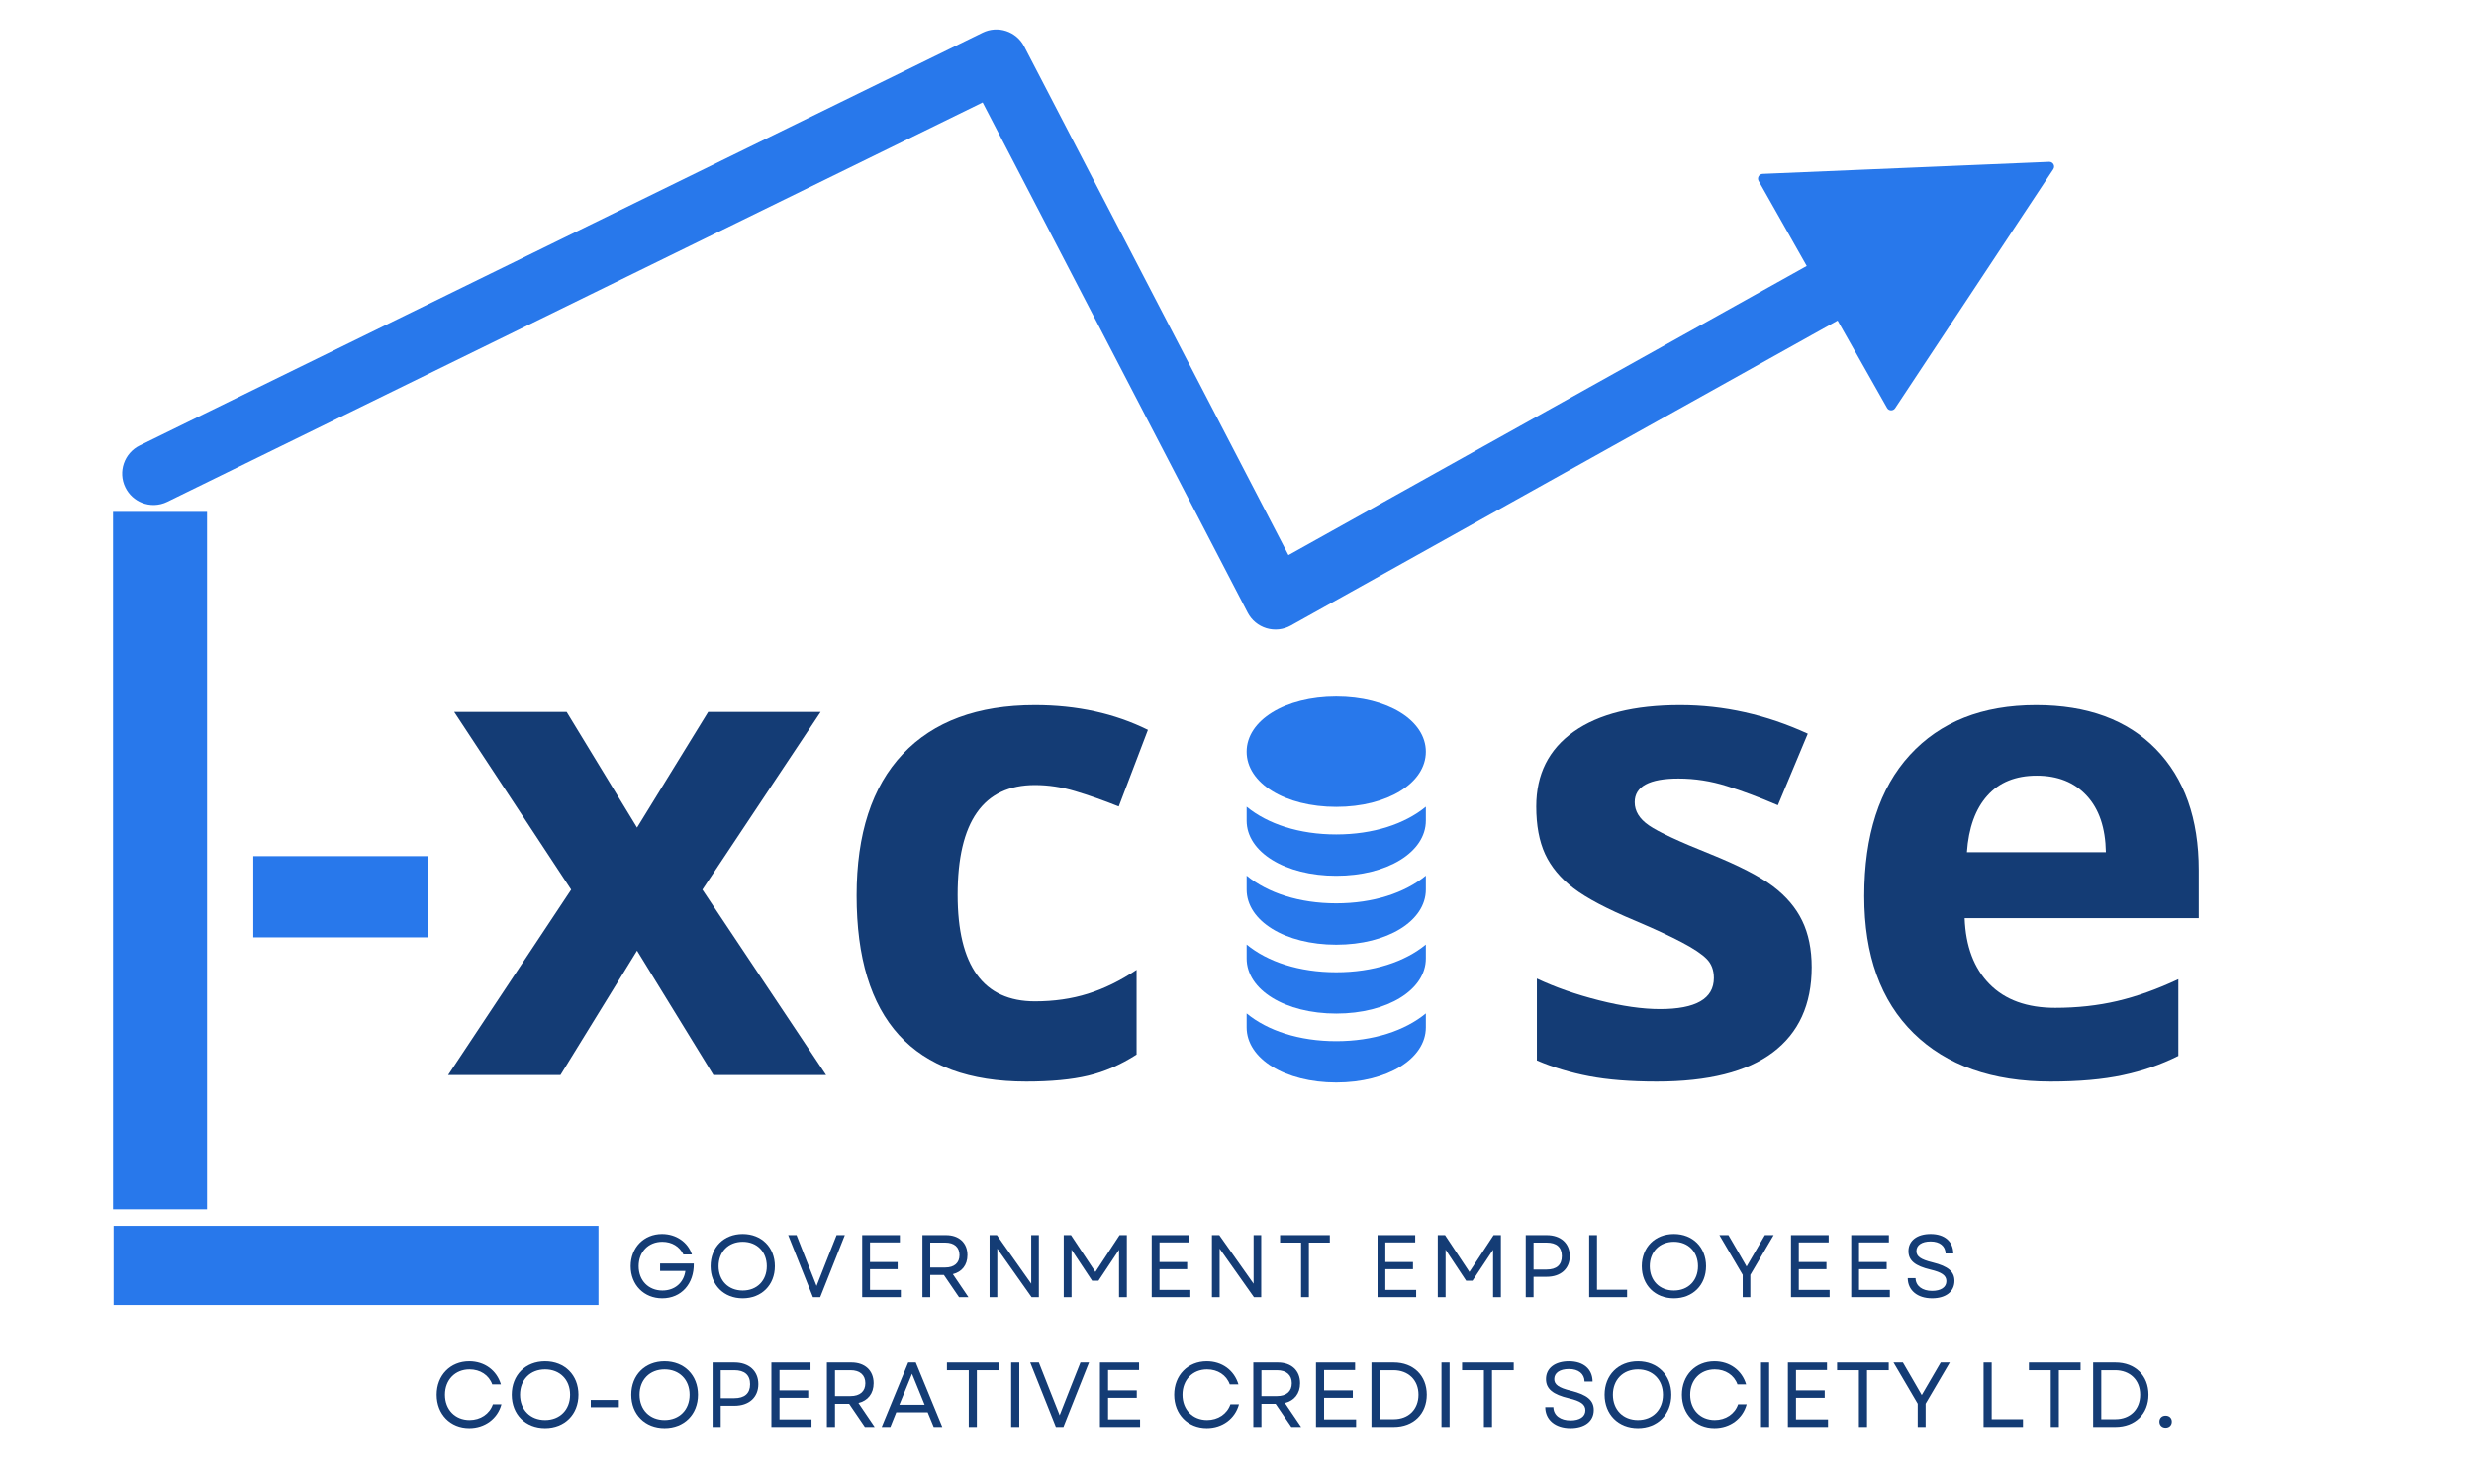 <svg xmlns="http://www.w3.org/2000/svg" xmlns:xlink="http://www.w3.org/1999/xlink" width="500" zoomAndPan="magnify" viewBox="0 0 375 225" height="300" preserveAspectRatio="xMidYMid meet" version="1.0"><defs><g/><clipPath id="b02a930821"><path d="M 188.605 153 L 216.125 153 L 216.125 164.121 L 188.605 164.121 Z M 188.605 153 " clip-rule="nonzero"/></clipPath><clipPath id="ab3e2eb225"><path d="M 188.605 143 L 216.125 143 L 216.125 154 L 188.605 154 Z M 188.605 143 " clip-rule="nonzero"/></clipPath><clipPath id="341105f826"><path d="M 188.605 132 L 216.125 132 L 216.125 144 L 188.605 144 Z M 188.605 132 " clip-rule="nonzero"/></clipPath><clipPath id="48759f6ce7"><path d="M 188.605 105.621 L 216.125 105.621 L 216.125 123 L 188.605 123 Z M 188.605 105.621 " clip-rule="nonzero"/></clipPath><clipPath id="1b155c074e"><path d="M 188.605 122 L 216.125 122 L 216.125 133 L 188.605 133 Z M 188.605 122 " clip-rule="nonzero"/></clipPath><clipPath id="e1c6e3da37"><path d="M 17.219 185.859 L 90.719 185.859 L 90.719 197.859 L 17.219 197.859 Z M 17.219 185.859 " clip-rule="nonzero"/></clipPath><clipPath id="5a50827f9e"><path d="M 17.133 77.605 L 31.383 77.605 L 31.383 183.355 L 17.133 183.355 Z M 17.133 77.605 " clip-rule="nonzero"/></clipPath><clipPath id="b3c6254ad8"><path d="M 266 24 L 312 24 L 312 63 L 266 63 Z M 266 24 " clip-rule="nonzero"/></clipPath><clipPath id="340f284340"><path d="M 73.855 -69.199 L 311.668 24.891 L 254.828 168.555 L 17.016 74.465 Z M 73.855 -69.199 " clip-rule="nonzero"/></clipPath><clipPath id="a454c09f78"><path d="M 73.855 -69.199 L 311.668 24.891 L 254.828 168.555 L 17.016 74.465 Z M 73.855 -69.199 " clip-rule="nonzero"/></clipPath><clipPath id="f6f07fbbc7"><path d="M 272.984 9.586 L 311.633 24.879 L 295.375 65.965 L 256.727 50.676 Z M 272.984 9.586 " clip-rule="nonzero"/></clipPath><clipPath id="f07bec03b1"><path d="M 272.984 9.586 L 311.57 24.855 L 295.312 65.941 L 256.727 50.676 Z M 272.984 9.586 " clip-rule="nonzero"/></clipPath><clipPath id="b7139a0629"><path d="M 18 4 L 288 4 L 288 96 L 18 96 Z M 18 4 " clip-rule="nonzero"/></clipPath><clipPath id="dca0776636"><path d="M 73.855 -69.199 L 311.668 24.891 L 254.828 168.555 L 17.016 74.465 Z M 73.855 -69.199 " clip-rule="nonzero"/></clipPath><clipPath id="82b695d563"><path d="M 73.855 -69.199 L 311.668 24.891 L 254.828 168.555 L 17.016 74.465 Z M 73.855 -69.199 " clip-rule="nonzero"/></clipPath><clipPath id="7ff1c440a0"><path d="M 66.48 -50.316 L 289.68 37.996 L 240.145 163.195 L 16.945 74.883 Z M 66.48 -50.316 " clip-rule="nonzero"/></clipPath><clipPath id="e5b0fdc14d"><path d="M 66.48 -50.316 L 289.68 37.996 L 240.305 162.793 L 17.105 74.484 Z M 66.48 -50.316 " clip-rule="nonzero"/></clipPath></defs><g fill="#2878eb" fill-opacity="1"><g transform="translate(35.39, 162.995)"><g><path d="M 3 -20.875 L 3 -33.188 L 29.438 -33.188 L 29.438 -20.875 Z M 3 -20.875 "/></g></g></g><g fill="#143c75" fill-opacity="1"><g transform="translate(67.421, 162.995)"><g><path d="M 19.156 -28.109 L 1.422 -55.047 L 18.469 -55.047 L 29.141 -37.516 L 39.922 -55.047 L 56.969 -55.047 L 39.047 -28.109 L 57.797 0 L 40.719 0 L 29.141 -18.859 L 17.531 0 L 0.5 0 Z M 19.156 -28.109 "/></g></g></g><g fill="#143c75" fill-opacity="1"><g transform="translate(125.311, 162.995)"><g><path d="M 30.234 0.984 C 13.098 0.984 4.531 -8.414 4.531 -27.219 C 4.531 -36.57 6.859 -43.719 11.516 -48.656 C 16.18 -53.602 22.863 -56.078 31.562 -56.078 C 37.926 -56.078 43.633 -54.828 48.688 -52.328 L 44.266 -40.719 C 41.898 -41.664 39.695 -42.441 37.656 -43.047 C 35.625 -43.66 33.594 -43.969 31.562 -43.969 C 23.75 -43.969 19.844 -38.422 19.844 -27.328 C 19.844 -16.555 23.75 -11.172 31.562 -11.172 C 34.445 -11.172 37.117 -11.555 39.578 -12.328 C 42.047 -13.098 44.508 -14.305 46.969 -15.953 L 46.969 -3.109 C 44.539 -1.555 42.086 -0.488 39.609 0.094 C 37.129 0.688 34.004 0.984 30.234 0.984 Z M 30.234 0.984 "/></g></g></g><g fill="#143c75" fill-opacity="1"><g transform="translate(176.75, 162.995)"><g/></g></g><g fill="#143c75" fill-opacity="1"><g transform="translate(202.539, 162.995)"><g/></g></g><g fill="#143c75" fill-opacity="1"><g transform="translate(228.328, 162.995)"><g><path d="M 46.281 -16.344 C 46.281 -10.695 44.316 -6.395 40.391 -3.438 C 36.473 -0.488 30.609 0.984 22.797 0.984 C 18.785 0.984 15.367 0.711 12.547 0.172 C 9.723 -0.367 7.082 -1.164 4.625 -2.219 L 4.625 -14.625 C 7.414 -13.312 10.555 -12.211 14.047 -11.328 C 17.547 -10.441 20.625 -10 23.281 -10 C 28.727 -10 31.453 -11.57 31.453 -14.719 C 31.453 -15.906 31.094 -16.863 30.375 -17.594 C 29.656 -18.332 28.406 -19.172 26.625 -20.109 C 24.852 -21.047 22.492 -22.141 19.547 -23.391 C 15.305 -25.16 12.191 -26.801 10.203 -28.312 C 8.223 -29.82 6.781 -31.551 5.875 -33.5 C 4.977 -35.457 4.531 -37.863 4.531 -40.719 C 4.531 -45.602 6.426 -49.383 10.219 -52.062 C 14.008 -54.738 19.383 -56.078 26.344 -56.078 C 32.969 -56.078 39.414 -54.633 45.688 -51.75 L 41.156 -40.906 C 38.395 -42.094 35.816 -43.062 33.422 -43.812 C 31.023 -44.57 28.582 -44.953 26.094 -44.953 C 21.664 -44.953 19.453 -43.754 19.453 -41.359 C 19.453 -40.016 20.164 -38.848 21.594 -37.859 C 23.02 -36.867 26.145 -35.41 30.969 -33.484 C 35.27 -31.742 38.422 -30.117 40.422 -28.609 C 42.422 -27.098 43.895 -25.359 44.844 -23.391 C 45.801 -21.422 46.281 -19.07 46.281 -16.344 Z M 46.281 -16.344 "/></g></g></g><g fill="#143c75" fill-opacity="1"><g transform="translate(278.045, 162.995)"><g><path d="M 30.672 -45.391 C 27.484 -45.391 24.988 -44.379 23.188 -42.359 C 21.383 -40.348 20.352 -37.488 20.094 -33.781 L 41.156 -33.781 C 41.094 -37.488 40.125 -40.348 38.25 -42.359 C 36.383 -44.379 33.859 -45.391 30.672 -45.391 Z M 32.781 0.984 C 23.926 0.984 17.004 -1.457 12.016 -6.344 C 7.023 -11.238 4.531 -18.164 4.531 -27.125 C 4.531 -36.352 6.832 -43.484 11.438 -48.516 C 16.051 -53.555 22.43 -56.078 30.578 -56.078 C 38.348 -56.078 44.398 -53.859 48.734 -49.422 C 53.066 -44.992 55.234 -38.875 55.234 -31.062 L 55.234 -23.781 L 19.75 -23.781 C 19.906 -19.508 21.164 -16.176 23.531 -13.781 C 25.895 -11.383 29.211 -10.188 33.484 -10.188 C 36.797 -10.188 39.926 -10.531 42.875 -11.219 C 45.832 -11.914 48.922 -13.02 52.141 -14.531 L 52.141 -2.906 C 49.516 -1.594 46.707 -0.617 43.719 0.016 C 40.727 0.66 37.082 0.984 32.781 0.984 Z M 32.781 0.984 "/></g></g></g><g clip-path="url(#b02a930821)"><path fill="#2878eb" d="M 202.543 157.855 C 208.172 157.855 212.941 156.27 216.125 153.652 C 216.125 154.328 216.125 155.027 216.125 155.766 C 216.125 160.527 210.285 164.121 202.543 164.121 C 194.801 164.121 188.961 160.527 188.961 155.766 C 188.961 155.07 188.961 154.359 188.961 153.652 C 192.141 156.27 196.914 157.855 202.543 157.855 Z M 202.543 157.855 " fill-opacity="1" fill-rule="nonzero"/></g><g clip-path="url(#ab3e2eb225)"><path fill="#2878eb" d="M 202.543 147.41 C 208.172 147.41 212.941 145.824 216.125 143.207 C 216.125 143.883 216.125 144.578 216.125 145.32 C 216.125 150.082 210.285 153.676 202.543 153.676 C 194.801 153.676 188.961 150.082 188.961 145.32 C 188.961 144.625 188.961 143.91 188.961 143.207 C 192.141 145.824 196.914 147.41 202.543 147.41 Z M 202.543 147.41 " fill-opacity="1" fill-rule="nonzero"/></g><g clip-path="url(#341105f826)"><path fill="#2878eb" d="M 202.543 136.961 C 208.172 136.961 212.941 135.375 216.125 132.762 C 216.125 133.434 216.125 134.133 216.125 134.871 C 216.125 139.637 210.285 143.23 202.543 143.23 C 194.801 143.23 188.961 139.637 188.961 134.871 C 188.961 134.176 188.961 133.465 188.961 132.762 C 192.141 135.375 196.914 136.961 202.543 136.961 Z M 202.543 136.961 " fill-opacity="1" fill-rule="nonzero"/></g><g clip-path="url(#48759f6ce7)"><path fill="#2878eb" d="M 188.961 113.98 C 188.961 109.215 194.801 105.621 202.543 105.621 C 210.285 105.621 216.125 109.215 216.125 113.98 C 216.125 118.742 210.285 122.336 202.543 122.336 C 194.801 122.336 188.961 118.742 188.961 113.98 Z M 188.961 113.98 " fill-opacity="1" fill-rule="nonzero"/></g><g clip-path="url(#1b155c074e)"><path fill="#2878eb" d="M 202.543 126.516 C 208.172 126.516 212.941 124.93 216.125 122.312 C 216.125 122.988 216.125 123.688 216.125 124.426 C 216.125 129.191 210.285 132.785 202.543 132.785 C 194.801 132.785 188.961 129.191 188.961 124.426 C 188.961 123.73 188.961 123.02 188.961 122.312 C 192.141 124.93 196.914 126.516 202.543 126.516 Z M 202.543 126.516 " fill-opacity="1" fill-rule="nonzero"/></g><g clip-path="url(#e1c6e3da37)"><path fill="#2878eb" d="M 90.719 185.859 L 90.719 197.859 L 17.219 197.859 L 17.219 185.859 L 90.719 185.859 " fill-opacity="1" fill-rule="nonzero"/></g><g clip-path="url(#5a50827f9e)"><path fill="#2878eb" d="M 31.383 183.352 L 17.133 183.352 L 17.133 77.609 L 31.383 77.609 L 31.383 183.352 " fill-opacity="1" fill-rule="nonzero"/></g><g fill="#143c75" fill-opacity="1"><g transform="translate(94.819, 196.677)"><g><path d="M 5.562 0.176 C 8.449 0.176 10.398 -2.016 10.344 -5.105 L 5.238 -5.105 L 5.238 -3.977 L 9.07 -3.977 C 8.828 -2.203 7.484 -1.008 5.59 -1.008 C 3.48 -1.008 1.988 -2.527 1.988 -4.703 C 1.988 -6.879 3.465 -8.398 5.574 -8.398 C 7.027 -8.398 8.184 -7.684 8.773 -6.477 L 10.062 -6.477 C 9.457 -8.328 7.684 -9.578 5.535 -9.578 C 2.781 -9.578 0.777 -7.523 0.777 -4.703 C 0.777 -1.867 2.793 0.176 5.562 0.176 Z M 5.562 0.176 "/></g></g></g><g fill="#143c75" fill-opacity="1"><g transform="translate(106.931, 196.677)"><g><path d="M 5.645 0.176 C 8.504 0.176 10.52 -1.84 10.52 -4.703 C 10.52 -7.562 8.504 -9.578 5.645 -9.578 C 2.781 -9.578 0.777 -7.562 0.777 -4.703 C 0.777 -1.84 2.781 0.176 5.645 0.176 Z M 1.988 -4.703 C 1.988 -6.891 3.48 -8.398 5.645 -8.398 C 7.805 -8.398 9.297 -6.891 9.297 -4.703 C 9.297 -2.512 7.805 -1.008 5.645 -1.008 C 3.48 -1.008 1.988 -2.512 1.988 -4.703 Z M 1.988 -4.703 "/></g></g></g><g fill="#143c75" fill-opacity="1"><g transform="translate(119.245, 196.677)"><g><path d="M 3.977 0 L 5.078 0 L 8.812 -9.406 L 7.562 -9.406 L 5.992 -5.441 L 4.527 -1.707 L 3.051 -5.441 L 1.492 -9.406 L 0.227 -9.406 Z M 3.977 0 "/></g></g></g><g fill="#143c75" fill-opacity="1"><g transform="translate(129.316, 196.677)"><g><path d="M 1.371 0 L 7.227 0 L 7.227 -1.102 L 2.555 -1.102 L 2.555 -4.246 L 6.746 -4.246 L 6.746 -5.332 L 2.555 -5.332 L 2.555 -8.305 L 7.082 -8.305 L 7.082 -9.406 L 1.371 -9.406 Z M 1.371 0 "/></g></g></g><g fill="#143c75" fill-opacity="1"><g transform="translate(138.447, 196.677)"><g><path d="M 1.371 0 L 2.555 0 L 2.555 -3.371 L 4.621 -3.371 L 6.918 0 L 8.344 0 L 5.98 -3.492 C 7.348 -3.828 8.195 -4.863 8.195 -6.383 C 8.195 -8.25 6.906 -9.406 4.957 -9.406 L 1.371 -9.406 Z M 2.555 -4.5 L 2.555 -8.277 L 4.824 -8.277 C 6.195 -8.277 6.988 -7.578 6.988 -6.383 C 6.988 -5.188 6.195 -4.5 4.824 -4.5 Z M 2.555 -4.5 "/></g></g></g><g fill="#143c75" fill-opacity="1"><g transform="translate(148.626, 196.677)"><g><path d="M 1.371 0 L 2.539 0 L 2.539 -7.363 L 7.738 0 L 8.84 0 L 8.84 -9.406 L 7.684 -9.406 L 7.684 -2.043 L 2.484 -9.406 L 1.371 -9.406 Z M 1.371 0 "/></g></g></g><g fill="#143c75" fill-opacity="1"><g transform="translate(159.866, 196.677)"><g><path d="M 1.371 0 L 2.555 0 L 2.555 -7.203 L 5.668 -2.5 L 6.637 -2.5 L 9.754 -7.188 L 9.754 0 L 10.938 0 L 10.938 -9.406 L 9.836 -9.406 L 6.168 -3.828 L 2.473 -9.406 L 1.371 -9.406 Z M 1.371 0 "/></g></g></g><g fill="#143c75" fill-opacity="1"><g transform="translate(173.2, 196.677)"><g><path d="M 1.371 0 L 7.227 0 L 7.227 -1.102 L 2.555 -1.102 L 2.555 -4.246 L 6.746 -4.246 L 6.746 -5.332 L 2.555 -5.332 L 2.555 -8.305 L 7.082 -8.305 L 7.082 -9.406 L 1.371 -9.406 Z M 1.371 0 "/></g></g></g><g fill="#143c75" fill-opacity="1"><g transform="translate(182.331, 196.677)"><g><path d="M 1.371 0 L 2.539 0 L 2.539 -7.363 L 7.738 0 L 8.84 0 L 8.84 -9.406 L 7.684 -9.406 L 7.684 -2.043 L 2.484 -9.406 L 1.371 -9.406 Z M 1.371 0 "/></g></g></g><g fill="#143c75" fill-opacity="1"><g transform="translate(193.571, 196.677)"><g><path d="M 3.641 0 L 4.824 0 L 4.824 -8.277 L 7.996 -8.277 L 7.996 -9.406 L 0.457 -9.406 L 0.457 -8.277 L 3.641 -8.277 Z M 3.641 0 "/></g></g></g><g fill="#143c75" fill-opacity="1"><g transform="translate(203.065, 196.677)"><g/></g></g><g fill="#143c75" fill-opacity="1"><g transform="translate(207.429, 196.677)"><g><path d="M 1.371 0 L 7.227 0 L 7.227 -1.102 L 2.555 -1.102 L 2.555 -4.246 L 6.746 -4.246 L 6.746 -5.332 L 2.555 -5.332 L 2.555 -8.305 L 7.082 -8.305 L 7.082 -9.406 L 1.371 -9.406 Z M 1.371 0 "/></g></g></g><g fill="#143c75" fill-opacity="1"><g transform="translate(216.561, 196.677)"><g><path d="M 1.371 0 L 2.555 0 L 2.555 -7.203 L 5.668 -2.5 L 6.637 -2.5 L 9.754 -7.188 L 9.754 0 L 10.938 0 L 10.938 -9.406 L 9.836 -9.406 L 6.168 -3.828 L 2.473 -9.406 L 1.371 -9.406 Z M 1.371 0 "/></g></g></g><g fill="#143c75" fill-opacity="1"><g transform="translate(229.895, 196.677)"><g><path d="M 1.371 0 L 2.555 0 L 2.555 -3.09 L 4.555 -3.09 C 6.676 -3.09 8.047 -4.312 8.047 -6.246 C 8.047 -8.168 6.676 -9.406 4.555 -9.406 L 1.371 -9.406 Z M 2.555 -4.191 L 2.555 -8.277 L 4.527 -8.277 C 6.047 -8.277 6.84 -7.578 6.84 -6.234 C 6.84 -4.891 6.047 -4.191 4.527 -4.191 Z M 2.555 -4.191 "/></g></g></g><g fill="#143c75" fill-opacity="1"><g transform="translate(239.51, 196.677)"><g><path d="M 1.371 0 L 7.121 0 L 7.121 -1.129 L 2.555 -1.129 L 2.555 -9.406 L 1.371 -9.406 Z M 1.371 0 "/></g></g></g><g fill="#143c75" fill-opacity="1"><g transform="translate(248.077, 196.677)"><g><path d="M 5.645 0.176 C 8.504 0.176 10.52 -1.84 10.52 -4.703 C 10.52 -7.562 8.504 -9.578 5.645 -9.578 C 2.781 -9.578 0.777 -7.562 0.777 -4.703 C 0.777 -1.84 2.781 0.176 5.645 0.176 Z M 1.988 -4.703 C 1.988 -6.891 3.48 -8.398 5.645 -8.398 C 7.805 -8.398 9.297 -6.891 9.297 -4.703 C 9.297 -2.512 7.805 -1.008 5.645 -1.008 C 3.48 -1.008 1.988 -2.512 1.988 -4.703 Z M 1.988 -4.703 "/></g></g></g><g fill="#143c75" fill-opacity="1"><g transform="translate(260.391, 196.677)"><g><path d="M 3.762 0 L 4.918 0 L 4.918 -3.387 L 8.449 -9.406 L 7.121 -9.406 L 4.352 -4.648 L 3.129 -6.773 L 1.598 -9.406 L 0.227 -9.406 L 3.762 -3.387 Z M 3.762 0 "/></g></g></g><g fill="#143c75" fill-opacity="1"><g transform="translate(270.1, 196.677)"><g><path d="M 1.371 0 L 7.227 0 L 7.227 -1.102 L 2.555 -1.102 L 2.555 -4.246 L 6.746 -4.246 L 6.746 -5.332 L 2.555 -5.332 L 2.555 -8.305 L 7.082 -8.305 L 7.082 -9.406 L 1.371 -9.406 Z M 1.371 0 "/></g></g></g><g fill="#143c75" fill-opacity="1"><g transform="translate(279.231, 196.677)"><g><path d="M 1.371 0 L 7.227 0 L 7.227 -1.102 L 2.555 -1.102 L 2.555 -4.246 L 6.746 -4.246 L 6.746 -5.332 L 2.555 -5.332 L 2.555 -8.305 L 7.082 -8.305 L 7.082 -9.406 L 1.371 -9.406 Z M 1.371 0 "/></g></g></g><g fill="#143c75" fill-opacity="1"><g transform="translate(288.362, 196.677)"><g><path d="M 4.5 0.176 C 6.555 0.176 7.887 -0.832 7.887 -2.473 C 7.887 -3.855 6.961 -4.688 4.555 -5.281 C 2.727 -5.723 2.121 -6.207 2.121 -6.988 C 2.121 -7.887 2.93 -8.449 4.273 -8.449 C 5.656 -8.449 6.516 -7.754 6.543 -6.625 L 7.711 -6.625 C 7.699 -8.449 6.383 -9.578 4.273 -9.578 C 2.219 -9.578 0.914 -8.57 0.914 -6.988 C 0.914 -5.535 1.949 -4.73 4.258 -4.18 C 5.953 -3.777 6.664 -3.305 6.664 -2.434 C 6.664 -1.504 5.832 -0.953 4.5 -0.953 C 3.035 -0.953 2.016 -1.68 1.988 -2.887 L 0.805 -2.887 C 0.82 -1.047 2.258 0.176 4.5 0.176 Z M 4.5 0.176 "/></g></g></g><g fill="#143c75" fill-opacity="1"><g transform="translate(65.381, 216.349)"><g><path d="M 5.746 0.18 C 8.117 0.18 10.043 -1.254 10.629 -3.434 L 9.332 -3.434 C 8.832 -1.969 7.449 -1.047 5.789 -1.047 C 3.613 -1.047 2.066 -2.621 2.066 -4.883 C 2.066 -7.141 3.613 -8.719 5.789 -8.719 C 7.406 -8.719 8.734 -7.855 9.234 -6.445 L 10.547 -6.445 C 9.906 -8.594 8.051 -9.945 5.746 -9.945 C 2.875 -9.945 0.809 -7.824 0.809 -4.883 C 0.809 -1.938 2.875 0.18 5.746 0.18 Z M 5.746 0.18 "/></g></g></g><g fill="#143c75" fill-opacity="1"><g transform="translate(76.761, 216.349)"><g><path d="M 5.859 0.18 C 8.832 0.18 10.922 -1.91 10.922 -4.883 C 10.922 -7.855 8.832 -9.945 5.859 -9.945 C 2.887 -9.945 0.809 -7.855 0.809 -4.883 C 0.809 -1.91 2.887 0.18 5.859 0.18 Z M 2.066 -4.883 C 2.066 -7.156 3.613 -8.719 5.859 -8.719 C 8.105 -8.719 9.652 -7.156 9.652 -4.883 C 9.652 -2.609 8.105 -1.047 5.859 -1.047 C 3.613 -1.047 2.066 -2.609 2.066 -4.883 Z M 2.066 -4.883 "/></g></g></g><g fill="#143c75" fill-opacity="1"><g transform="translate(88.476, 216.349)"><g><path d="M 1.074 -2.984 L 5.328 -2.984 L 5.328 -4.086 L 1.074 -4.086 Z M 1.074 -2.984 "/></g></g></g><g fill="#143c75" fill-opacity="1"><g transform="translate(94.877, 216.349)"><g><path d="M 5.859 0.18 C 8.832 0.18 10.922 -1.91 10.922 -4.883 C 10.922 -7.855 8.832 -9.945 5.859 -9.945 C 2.887 -9.945 0.809 -7.855 0.809 -4.883 C 0.809 -1.91 2.887 0.18 5.859 0.18 Z M 2.066 -4.883 C 2.066 -7.156 3.613 -8.719 5.859 -8.719 C 8.105 -8.719 9.652 -7.156 9.652 -4.883 C 9.652 -2.609 8.105 -1.047 5.859 -1.047 C 3.613 -1.047 2.066 -2.609 2.066 -4.883 Z M 2.066 -4.883 "/></g></g></g><g fill="#143c75" fill-opacity="1"><g transform="translate(106.592, 216.349)"><g><path d="M 1.422 0 L 2.652 0 L 2.652 -3.207 L 4.73 -3.207 C 6.934 -3.207 8.355 -4.477 8.355 -6.488 C 8.355 -8.48 6.934 -9.766 4.73 -9.766 L 1.422 -9.766 Z M 2.652 -4.352 L 2.652 -8.594 L 4.703 -8.594 C 6.277 -8.594 7.102 -7.867 7.102 -6.473 C 7.102 -5.078 6.277 -4.352 4.703 -4.352 Z M 2.652 -4.352 "/></g></g></g><g fill="#143c75" fill-opacity="1"><g transform="translate(115.503, 216.349)"><g><path d="M 1.422 0 L 7.504 0 L 7.504 -1.145 L 2.652 -1.145 L 2.652 -4.41 L 7.004 -4.41 L 7.004 -5.539 L 2.652 -5.539 L 2.652 -8.621 L 7.352 -8.621 L 7.352 -9.766 L 1.422 -9.766 Z M 1.422 0 "/></g></g></g><g fill="#143c75" fill-opacity="1"><g transform="translate(123.912, 216.349)"><g><path d="M 1.422 0 L 2.652 0 L 2.652 -3.5 L 4.801 -3.5 L 7.184 0 L 8.664 0 L 6.207 -3.629 C 7.629 -3.977 8.508 -5.051 8.508 -6.625 C 8.508 -8.566 7.172 -9.766 5.148 -9.766 L 1.422 -9.766 Z M 2.652 -4.672 L 2.652 -8.594 L 5.008 -8.594 C 6.43 -8.594 7.254 -7.867 7.254 -6.625 C 7.254 -5.387 6.43 -4.672 5.008 -4.672 Z M 2.652 -4.672 "/></g></g></g><g fill="#143c75" fill-opacity="1"><g transform="translate(133.41, 216.349)"><g><path d="M 0.238 0 L 1.547 0 L 2.441 -2.219 L 7.199 -2.219 L 8.117 0 L 9.418 0 L 5.398 -9.766 L 4.254 -9.766 Z M 2.914 -3.363 L 4.828 -8.051 L 6.738 -3.363 Z M 2.914 -3.363 "/></g></g></g><g fill="#143c75" fill-opacity="1"><g transform="translate(143.06, 216.349)"><g><path d="M 3.781 0 L 5.008 0 L 5.008 -8.594 L 8.301 -8.594 L 8.301 -9.766 L 0.473 -9.766 L 0.473 -8.594 L 3.781 -8.594 Z M 3.781 0 "/></g></g></g><g fill="#143c75" fill-opacity="1"><g transform="translate(151.846, 216.349)"><g><path d="M 1.422 0 L 2.652 0 L 2.652 -9.766 L 1.422 -9.766 Z M 1.422 0 "/></g></g></g><g fill="#143c75" fill-opacity="1"><g transform="translate(155.918, 216.349)"><g><path d="M 4.129 0 L 5.273 0 L 9.152 -9.766 L 7.855 -9.766 L 6.223 -5.648 L 4.703 -1.773 L 3.168 -5.648 L 1.547 -9.766 L 0.238 -9.766 Z M 4.129 0 "/></g></g></g><g fill="#143c75" fill-opacity="1"><g transform="translate(165.304, 216.349)"><g><path d="M 1.422 0 L 7.504 0 L 7.504 -1.145 L 2.652 -1.145 L 2.652 -4.41 L 7.004 -4.41 L 7.004 -5.539 L 2.652 -5.539 L 2.652 -8.621 L 7.352 -8.621 L 7.352 -9.766 L 1.422 -9.766 Z M 1.422 0 "/></g></g></g><g fill="#143c75" fill-opacity="1"><g transform="translate(173.713, 216.349)"><g/></g></g><g fill="#143c75" fill-opacity="1"><g transform="translate(177.172, 216.349)"><g><path d="M 5.746 0.18 C 8.117 0.18 10.043 -1.254 10.629 -3.434 L 9.332 -3.434 C 8.832 -1.969 7.449 -1.047 5.789 -1.047 C 3.613 -1.047 2.066 -2.621 2.066 -4.883 C 2.066 -7.141 3.613 -8.719 5.789 -8.719 C 7.406 -8.719 8.734 -7.855 9.234 -6.445 L 10.547 -6.445 C 9.906 -8.594 8.051 -9.945 5.746 -9.945 C 2.875 -9.945 0.809 -7.824 0.809 -4.883 C 0.809 -1.938 2.875 0.18 5.746 0.18 Z M 5.746 0.18 "/></g></g></g><g fill="#143c75" fill-opacity="1"><g transform="translate(188.552, 216.349)"><g><path d="M 1.422 0 L 2.652 0 L 2.652 -3.5 L 4.801 -3.5 L 7.184 0 L 8.664 0 L 6.207 -3.629 C 7.629 -3.977 8.508 -5.051 8.508 -6.625 C 8.508 -8.566 7.172 -9.766 5.148 -9.766 L 1.422 -9.766 Z M 2.652 -4.672 L 2.652 -8.594 L 5.008 -8.594 C 6.43 -8.594 7.254 -7.867 7.254 -6.625 C 7.254 -5.387 6.43 -4.672 5.008 -4.672 Z M 2.652 -4.672 "/></g></g></g><g fill="#143c75" fill-opacity="1"><g transform="translate(198.049, 216.349)"><g><path d="M 1.422 0 L 7.504 0 L 7.504 -1.145 L 2.652 -1.145 L 2.652 -4.41 L 7.004 -4.41 L 7.004 -5.539 L 2.652 -5.539 L 2.652 -8.621 L 7.352 -8.621 L 7.352 -9.766 L 1.422 -9.766 Z M 1.422 0 "/></g></g></g><g fill="#143c75" fill-opacity="1"><g transform="translate(206.458, 216.349)"><g><path d="M 1.422 0 L 4.801 0 C 7.797 0 9.809 -1.996 9.809 -4.883 C 9.809 -7.77 7.797 -9.766 4.801 -9.766 L 1.422 -9.766 Z M 2.652 -1.172 L 2.652 -8.594 L 4.742 -8.594 C 7.016 -8.594 8.551 -7.102 8.551 -4.883 C 8.551 -2.664 7.031 -1.172 4.801 -1.172 Z M 2.652 -1.172 "/></g></g></g><g fill="#143c75" fill-opacity="1"><g transform="translate(217.071, 216.349)"><g><path d="M 1.422 0 L 2.652 0 L 2.652 -9.766 L 1.422 -9.766 Z M 1.422 0 "/></g></g></g><g fill="#143c75" fill-opacity="1"><g transform="translate(221.144, 216.349)"><g><path d="M 3.781 0 L 5.008 0 L 5.008 -8.594 L 8.301 -8.594 L 8.301 -9.766 L 0.473 -9.766 L 0.473 -8.594 L 3.781 -8.594 Z M 3.781 0 "/></g></g></g><g fill="#143c75" fill-opacity="1"><g transform="translate(229.93, 216.349)"><g/></g></g><g fill="#143c75" fill-opacity="1"><g transform="translate(233.388, 216.349)"><g><path d="M 4.672 0.18 C 6.809 0.18 8.188 -0.863 8.188 -2.566 C 8.188 -4.004 7.227 -4.867 4.73 -5.484 C 2.832 -5.941 2.203 -6.445 2.203 -7.254 C 2.203 -8.188 3.043 -8.773 4.438 -8.773 C 5.875 -8.773 6.766 -8.051 6.793 -6.879 L 8.008 -6.879 C 7.992 -8.773 6.625 -9.945 4.438 -9.945 C 2.301 -9.945 0.949 -8.898 0.949 -7.254 C 0.949 -5.746 2.023 -4.91 4.422 -4.34 C 6.18 -3.922 6.918 -3.434 6.918 -2.523 C 6.918 -1.562 6.055 -0.992 4.672 -0.992 C 3.152 -0.992 2.094 -1.742 2.066 -3 L 0.836 -3 C 0.852 -1.09 2.344 0.18 4.672 0.18 Z M 4.672 0.18 "/></g></g></g><g fill="#143c75" fill-opacity="1"><g transform="translate(242.411, 216.349)"><g><path d="M 5.859 0.18 C 8.832 0.18 10.922 -1.91 10.922 -4.883 C 10.922 -7.855 8.832 -9.945 5.859 -9.945 C 2.887 -9.945 0.809 -7.855 0.809 -4.883 C 0.809 -1.91 2.887 0.18 5.859 0.18 Z M 2.066 -4.883 C 2.066 -7.156 3.613 -8.719 5.859 -8.719 C 8.105 -8.719 9.652 -7.156 9.652 -4.883 C 9.652 -2.609 8.105 -1.047 5.859 -1.047 C 3.613 -1.047 2.066 -2.609 2.066 -4.883 Z M 2.066 -4.883 "/></g></g></g><g fill="#143c75" fill-opacity="1"><g transform="translate(254.126, 216.349)"><g><path d="M 5.746 0.18 C 8.117 0.18 10.043 -1.254 10.629 -3.434 L 9.332 -3.434 C 8.832 -1.969 7.449 -1.047 5.789 -1.047 C 3.613 -1.047 2.066 -2.621 2.066 -4.883 C 2.066 -7.141 3.613 -8.719 5.789 -8.719 C 7.406 -8.719 8.734 -7.855 9.234 -6.445 L 10.547 -6.445 C 9.906 -8.594 8.051 -9.945 5.746 -9.945 C 2.875 -9.945 0.809 -7.824 0.809 -4.883 C 0.809 -1.938 2.875 0.18 5.746 0.18 Z M 5.746 0.18 "/></g></g></g><g fill="#143c75" fill-opacity="1"><g transform="translate(265.506, 216.349)"><g><path d="M 1.422 0 L 2.652 0 L 2.652 -9.766 L 1.422 -9.766 Z M 1.422 0 "/></g></g></g><g fill="#143c75" fill-opacity="1"><g transform="translate(269.578, 216.349)"><g><path d="M 1.422 0 L 7.504 0 L 7.504 -1.145 L 2.652 -1.145 L 2.652 -4.41 L 7.004 -4.41 L 7.004 -5.539 L 2.652 -5.539 L 2.652 -8.621 L 7.352 -8.621 L 7.352 -9.766 L 1.422 -9.766 Z M 1.422 0 "/></g></g></g><g fill="#143c75" fill-opacity="1"><g transform="translate(277.987, 216.349)"><g><path d="M 3.781 0 L 5.008 0 L 5.008 -8.594 L 8.301 -8.594 L 8.301 -9.766 L 0.473 -9.766 L 0.473 -8.594 L 3.781 -8.594 Z M 3.781 0 "/></g></g></g><g fill="#143c75" fill-opacity="1"><g transform="translate(286.773, 216.349)"><g><path d="M 3.906 0 L 5.105 0 L 5.105 -3.516 L 8.773 -9.766 L 7.395 -9.766 L 4.52 -4.828 L 3.25 -7.031 L 1.66 -9.766 L 0.238 -9.766 L 3.906 -3.516 Z M 3.906 0 "/></g></g></g><g fill="#143c75" fill-opacity="1"><g transform="translate(295.782, 216.349)"><g/></g></g><g fill="#143c75" fill-opacity="1"><g transform="translate(299.241, 216.349)"><g><path d="M 1.422 0 L 7.395 0 L 7.395 -1.172 L 2.652 -1.172 L 2.652 -9.766 L 1.422 -9.766 Z M 1.422 0 "/></g></g></g><g fill="#143c75" fill-opacity="1"><g transform="translate(307.065, 216.349)"><g><path d="M 3.781 0 L 5.008 0 L 5.008 -8.594 L 8.301 -8.594 L 8.301 -9.766 L 0.473 -9.766 L 0.473 -8.594 L 3.781 -8.594 Z M 3.781 0 "/></g></g></g><g fill="#143c75" fill-opacity="1"><g transform="translate(315.85, 216.349)"><g><path d="M 1.422 0 L 4.801 0 C 7.797 0 9.809 -1.996 9.809 -4.883 C 9.809 -7.77 7.797 -9.766 4.801 -9.766 L 1.422 -9.766 Z M 2.652 -1.172 L 2.652 -8.594 L 4.742 -8.594 C 7.016 -8.594 8.551 -7.102 8.551 -4.883 C 8.551 -2.664 7.031 -1.172 4.801 -1.172 Z M 2.652 -1.172 "/></g></g></g><g fill="#143c75" fill-opacity="1"><g transform="translate(326.463, 216.349)"><g><path d="M 1.785 0.113 C 2.359 0.113 2.734 -0.277 2.734 -0.809 C 2.734 -1.34 2.359 -1.715 1.785 -1.715 C 1.227 -1.715 0.852 -1.34 0.852 -0.809 C 0.852 -0.277 1.227 0.113 1.785 0.113 Z M 1.785 0.113 "/></g></g></g><g clip-path="url(#b3c6254ad8)"><g clip-path="url(#340f284340)"><g clip-path="url(#a454c09f78)"><g clip-path="url(#f6f07fbbc7)"><g clip-path="url(#f07bec03b1)"><path fill="#2878eb" d="M 311.23 25.66 L 287.258 61.887 C 286.961 62.34 286.293 62.316 286.031 61.848 L 266.57 27.441 C 266.305 26.973 266.629 26.387 267.168 26.363 L 310.602 24.539 C 311.191 24.516 311.559 25.168 311.23 25.66 " fill-opacity="1" fill-rule="nonzero"/></g></g></g></g></g><g clip-path="url(#b7139a0629)"><g clip-path="url(#dca0776636)"><g clip-path="url(#82b695d563)"><g clip-path="url(#7ff1c440a0)"><g clip-path="url(#e5b0fdc14d)"><path fill="#2878eb" d="M 21.52 76.23 C 20.461 75.812 19.543 75.008 19.004 73.898 C 17.852 71.543 18.824 68.695 21.184 67.539 L 148.938 4.957 C 151.254 3.824 154.051 4.746 155.238 7.035 L 195.297 84.164 L 280.66 36.535 C 282.953 35.254 285.844 36.074 287.121 38.367 C 288.398 40.66 287.578 43.555 285.285 44.836 L 195.648 94.848 C 194.527 95.473 193.199 95.621 191.969 95.25 C 190.742 94.879 189.711 94.031 189.121 92.891 L 148.945 15.535 L 25.359 76.078 C 24.105 76.691 22.719 76.707 21.52 76.23 " fill-opacity="1" fill-rule="nonzero"/></g></g></g></g></g></svg>